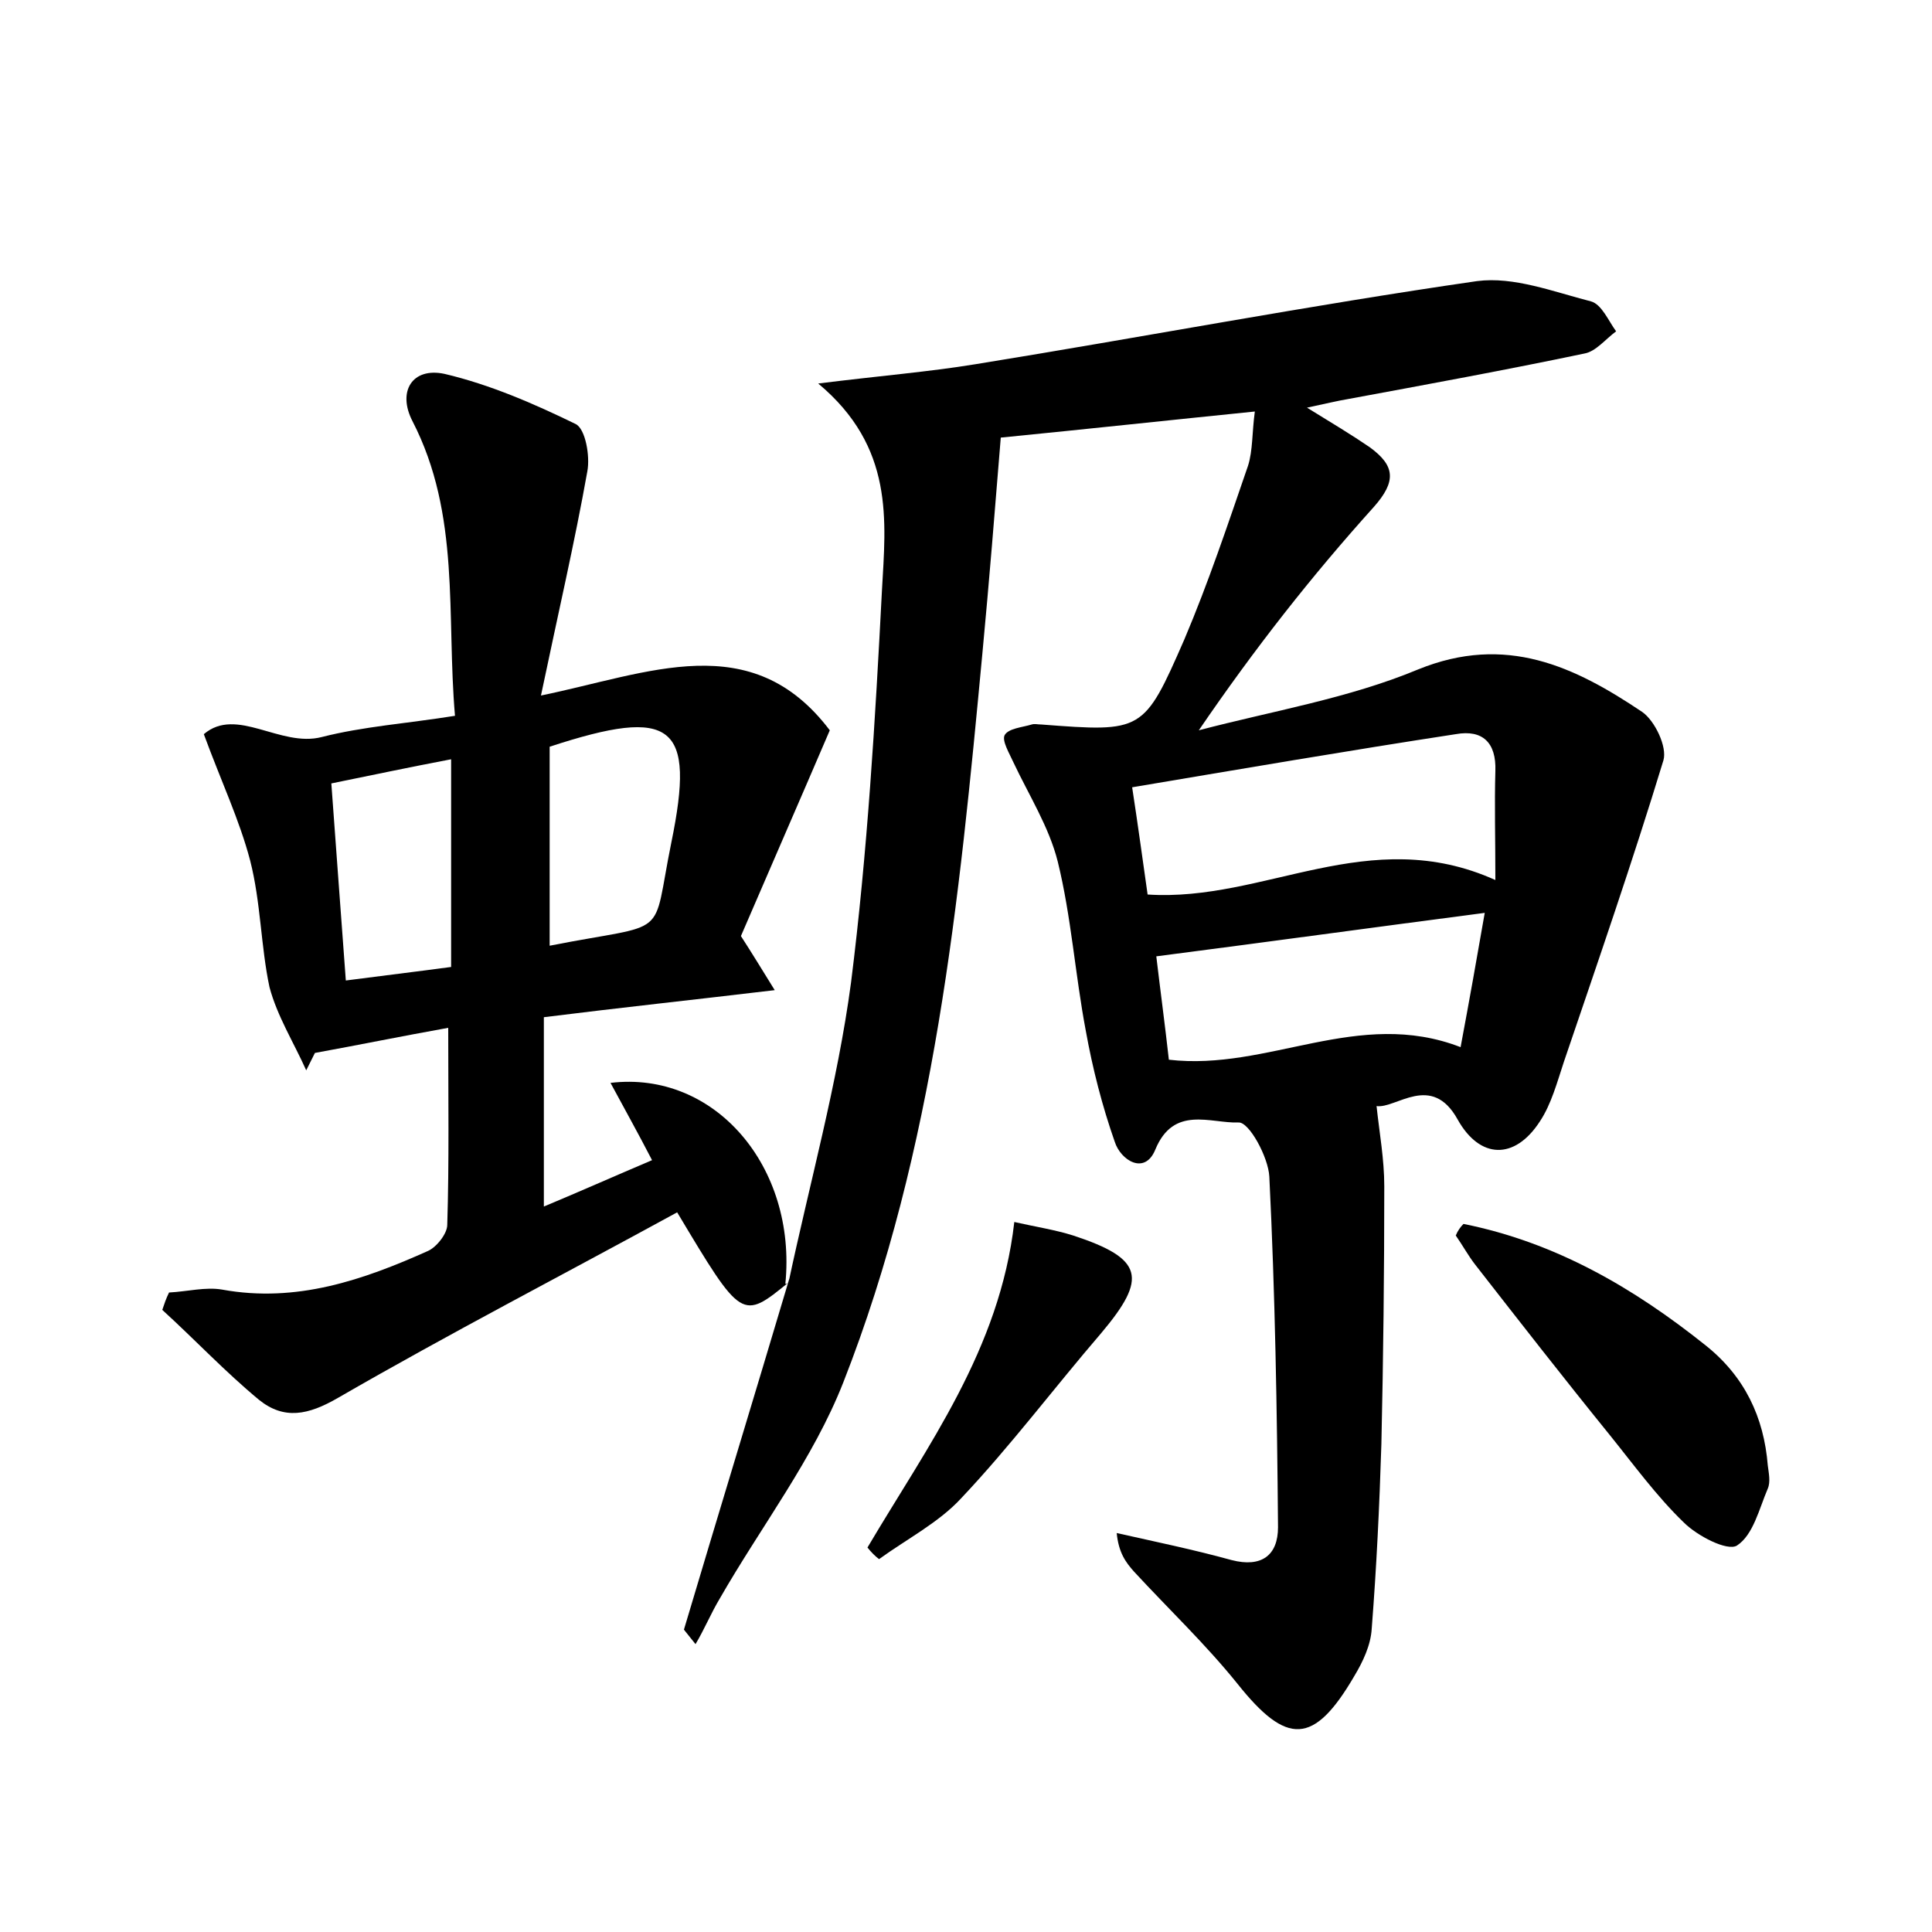 <?xml version="1.0" encoding="utf-8"?>
<!-- Generator: Adobe Illustrator 22.0.0, SVG Export Plug-In . SVG Version: 6.00 Build 0)  -->
<svg version="1.1" id="图层_1" xmlns="http://www.w3.org/2000/svg" xmlns:xlink="http://www.w3.org/1999/xlink" x="0px" y="0px"
	 viewBox="0 0 200 200" style="enable-background:new 0 0 200 200;" xml:space="preserve">
<style type="text/css">
	.st0{fill:#FFFFFF;}
</style>
<g>
	
	<path d="M81.6,132.9c2.2-10.4,5.1-20.7,6.5-31.2c1.7-13.5,2.5-27.1,3.2-40.6c0.4-7.2,1.3-14.8-6.6-21.4c6.4-0.8,11.4-1.2,16.3-2
		c17.3-2.8,34.6-6.1,51.9-8.6c3.8-0.5,7.9,1.1,11.8,2.1c1.1,0.3,1.8,2,2.6,3.1c-1.1,0.8-2.1,2.1-3.3,2.3c-8.1,1.7-16.3,3.2-24.4,4.7
		c-1.2,0.2-2.4,0.5-4.3,0.9c2.6,1.6,4.6,2.8,6.5,4.1c2.6,1.9,2.8,3.5,0.4,6.2c-6.4,7.1-12.3,14.6-18.1,23.1c7.6-2,15.5-3.3,22.7-6.3
		c9.1-3.7,16.2-0.3,23.2,4.4c1.3,0.9,2.6,3.6,2.2,5c-3.2,10.5-6.8,20.9-10.3,31.2c-0.7,2.1-1.3,4.4-2.5,6.2c-2.6,4-6.2,3.9-8.5-0.2
		c-2.7-4.9-6.4-1.1-8.4-1.4c0.3,2.8,0.8,5.5,0.8,8.3c0,8.9-0.1,17.8-0.3,26.7c-0.2,6.4-0.5,12.7-1,19.1c-0.1,1.7-0.9,3.4-1.8,4.9
		c-4.2,7.2-7,7.2-12.1,0.8c-3.3-4.1-7.1-7.7-10.7-11.6c-0.9-1-1.6-2-1.8-4c4,0.9,7.9,1.7,11.9,2.8c3.1,0.8,4.8-0.5,4.8-3.4
		c-0.1-12.1-0.3-24.2-0.9-36.3c-0.1-2-2.1-5.7-3.2-5.6c-2.9,0.1-6.7-1.8-8.6,2.8c-1.1,2.7-3.6,1.1-4.2-0.8c-1.3-3.7-2.3-7.6-3-11.5
		c-1.1-5.8-1.5-11.8-2.9-17.5c-0.9-3.6-3-6.9-4.6-10.3c-0.4-0.9-1.2-2.2-0.9-2.8c0.4-0.7,1.8-0.8,2.8-1.1c0.3-0.1,0.6,0,1,0
		c10.5,0.8,10.6,0.8,14.8-8.8c2.5-5.9,4.5-11.9,6.6-18c0.5-1.6,0.4-3.4,0.7-5.6c-8.9,0.9-17.2,1.8-26.3,2.7
		c-0.6,7.4-1.2,14.9-1.9,22.3c-2.4,25.6-4.9,51.3-14.4,75.5c-3.1,7.9-8.5,14.9-12.8,22.4c-0.9,1.5-1.6,3.2-2.5,4.7
		c-0.4-0.5-0.8-1-1.2-1.5c3.6-12.1,7.3-24.2,10.9-36.3C81.7,132.7,81.6,132.9,81.6,132.9z M154.8,91.1c0-4.4-0.1-7.8,0-11.3
		c0.1-2.9-1.3-4.3-4.1-3.8c-11.1,1.7-22.2,3.6-33.5,5.5c0.6,3.9,1.1,7.6,1.6,11.1C130.9,93.4,141.7,85.2,154.8,91.1z M119.7,99
		c0.4,3.4,0.9,7.1,1.3,10.7c10.3,1.2,19.6-5.4,30.2-1.3c0.9-4.8,1.7-9.3,2.5-13.9C142.2,96,131.3,97.5,119.7,99z"/>
	<path d="M81.7,132.7c-4.9,4-4.9,4-11.6-7.2c-11.7,6.4-23.5,12.5-35.1,19.2c-3.1,1.8-5.6,2.3-8.2,0.2c-3.5-2.9-6.6-6.2-10-9.3
		c0.2-0.6,0.4-1.2,0.7-1.8c1.9-0.1,3.8-0.6,5.5-0.3c7.7,1.4,14.6-1,21.3-4c0.9-0.4,2-1.8,2-2.7c0.2-6.5,0.1-13.1,0.1-20.4
		c-5,0.9-9.4,1.8-13.8,2.6c-0.3,0.6-0.6,1.2-0.9,1.8c-1.3-2.9-3-5.6-3.8-8.6C27,98,27,93.4,25.9,89.1c-1.1-4.2-3-8.2-4.8-13.1
		c3.4-2.9,7.9,1.4,12.2,0.3c4.3-1.1,8.8-1.4,13.8-2.2c-0.9-10.4,0.6-20.8-4.4-30.5c-1.6-3.1,0-5.6,3.3-4.9c4.7,1.1,9.3,3.1,13.6,5.2
		c1,0.5,1.5,3.3,1.2,4.9C59.5,56.1,57.8,63.4,56,72c11.2-2.3,21.8-7.1,29.9,3.6c-3,7-6.1,14.1-9.2,21.3c1.1,1.7,2.2,3.5,3.5,5.6
		c-8.4,1-15.9,1.8-23.9,2.8c0,6.6,0,12.8,0,19.6c3.6-1.5,7.2-3.1,11.2-4.8c-1.5-2.9-2.9-5.4-4.3-8c10.8-1.3,19.3,8.7,18.1,20.8
		C81.6,132.9,81.7,132.7,81.7,132.7z M56.9,77.3c0,7,0,13.8,0,20.6c12.7-2.5,10.5-0.4,12.6-10.7C72,75,69.7,73.1,56.9,77.3z
		 M34.3,81.1c0.5,7,1,13.5,1.5,20.4c3.8-0.5,7.2-0.9,10.9-1.4c0-7.2,0-14,0-21.5C42.5,79.4,38.7,80.2,34.3,81.1z"/>
	<path d="M151.5,126.7c9.5,1.9,17.6,6.6,25.1,12.6c4,3.2,6,7.4,6.4,12.4c0.1,0.8,0.3,1.7,0,2.4c-0.9,2.1-1.5,4.8-3.2,5.9
		c-1,0.6-4.1-1-5.5-2.4c-2.8-2.7-5.2-6-7.7-9.1c-4.7-5.8-9.3-11.7-13.9-17.6c-0.7-0.9-1.3-2-2-3C150.9,127.4,151.2,127,151.5,126.7z
		"/>
	<path d="M89.8,160.2c6.2-10.5,13.7-20.5,15.2-33.7c2.2,0.5,4.2,0.8,6.1,1.4c7.3,2.4,7.7,4.4,2.9,10.1c-4.9,5.7-9.4,11.7-14.5,17.1
		c-2.3,2.5-5.6,4.2-8.5,6.3C90.6,161.1,90.2,160.7,89.8,160.2z"/>
	
	
	
	
</g>
</svg>
